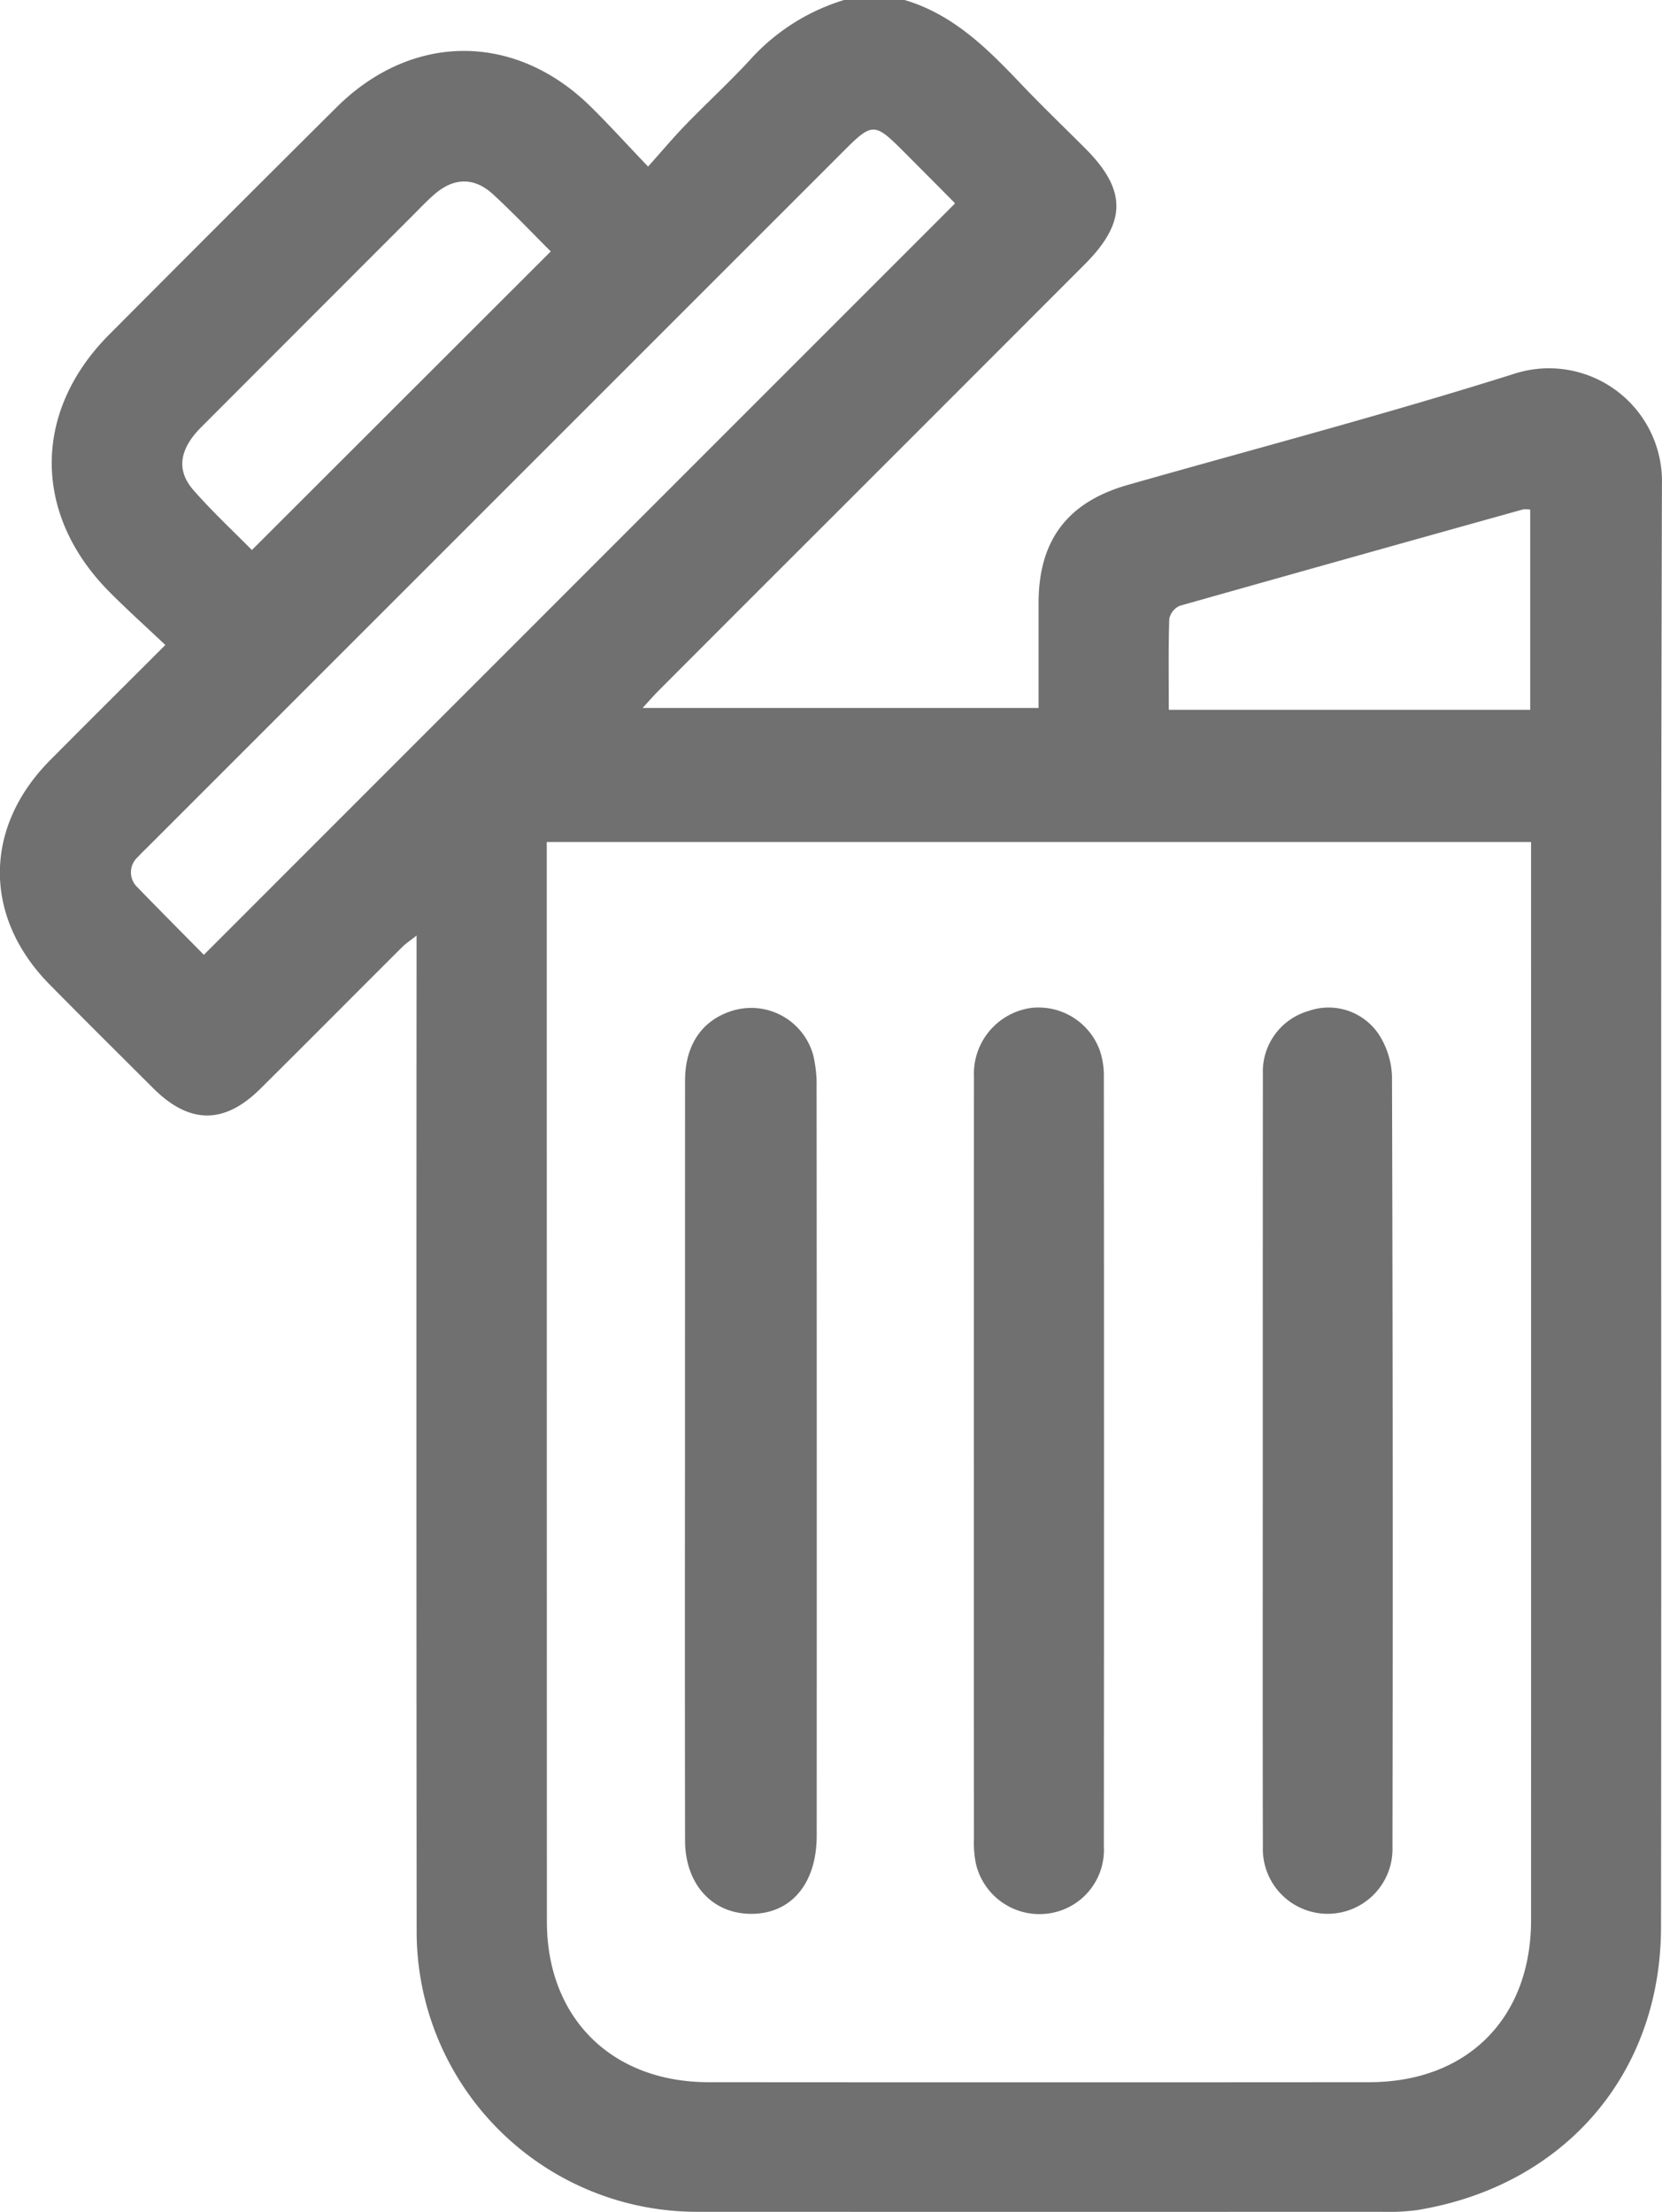<svg id="Grupo_67" data-name="Grupo 67" xmlns="http://www.w3.org/2000/svg" xmlns:xlink="http://www.w3.org/1999/xlink" width="164.765" height="219.255" viewBox="0 0 164.765 219.255">
  <defs>
    <clipPath id="clip-path">
      <rect id="Rectángulo_32" data-name="Rectángulo 32" width="164.765" height="219.255" fill="#707070"/>
    </clipPath>
  </defs>
  <g id="Grupo_66" data-name="Grupo 66" clip-path="url(#clip-path)">
    <path id="Trazado_30" data-name="Trazado 30" d="M89.674,0c4.832,1.425,8.224,4.83,11.562,8.339,2.065,2.17,4.228,4.248,6.347,6.367,4.129,4.131,4.129,7.319-.05,11.5Q91.422,42.341,75.292,58.451q-5,5-9.985,9.995c-.483.485-.929,1-1.6,1.729h39.254q0-5.211,0-10.41c.005-6.214,2.874-10,8.86-11.7,12.788-3.639,25.657-7.021,38.329-11.025a11.205,11.205,0,0,1,14.609,11c-.142,47.666-.028,95.332-.092,143-.02,14.653-9.711,25.716-24.259,28.053a21.7,21.7,0,0,1-3.415.157q-33.93.012-67.86,0a27.786,27.786,0,0,1-27.828-27.9q-.039-47.951-.009-95.9v-2.71c-.616.489-1.043.765-1.4,1.116-4.7,4.685-9.375,9.395-14.085,14.07-3.571,3.545-7.025,3.524-10.593-.027-3.439-3.423-6.882-6.842-10.291-10.3-6.6-6.686-6.579-15.568.039-22.239,3.711-3.74,7.45-7.451,11.425-11.423-1.954-1.851-3.81-3.516-5.563-5.284-7.587-7.655-7.6-17.844-.027-25.462Q22.056,21.878,33.367,10.633c7.462-7.41,17.659-7.447,25.147-.106,1.829,1.793,3.549,3.7,5.733,5.986,1.378-1.539,2.507-2.887,3.727-4.145,2.185-2.253,4.51-4.378,6.622-6.7A20.612,20.612,0,0,1,83.679,0ZM54.206,83.467v1.928q0,52.544.011,105.089c.008,9.567,6.437,15.913,16.029,15.919q32.746.025,65.493,0c9.728-.005,16.044-6.34,16.045-16.069q.007-52.224,0-104.448V83.467ZM94.66,20.186c.041.064-.017-.073-.114-.172q-2.562-2.584-5.133-5.159c-2.671-2.672-2.984-2.675-5.639-.02Q49.261,49.345,14.751,83.856c-.354.354-.722.693-1.053,1.066a2.032,2.032,0,0,0-.052,3.052c2.222,2.3,4.486,4.565,6.565,6.673L94.66,20.186m21.213,50.175H151.7V50.517a2.581,2.581,0,0,0-.689-.025q-17.033,4.75-34.049,9.558a1.8,1.8,0,0,0-1.044,1.3c-.095,2.9-.048,5.806-.048,9.013m-90.9-15.839,29.633-29.6c-1.781-1.772-3.692-3.792-5.732-5.67-1.85-1.7-3.861-1.659-5.761-.027-.81.7-1.542,1.482-2.3,2.239Q30.372,31.905,19.94,42.353c-2.164,2.174-2.487,4.263-.761,6.232,1.911,2.181,4.048,4.164,5.795,5.938" transform="translate(0)" fill="#707070"/>
    <path id="Trazado_31" data-name="Trazado 31" d="M118.7,219.516q0-18.826.006-37.653c0-3.533,1.678-5.982,4.624-6.915a6.376,6.376,0,0,1,8.072,4.343,12.486,12.486,0,0,1,.345,3.173q.027,37.118.01,74.236c0,4.525-2.313,7.487-5.974,7.731-4.122.275-7.07-2.712-7.077-7.261q-.028-18.826-.006-37.653" transform="translate(-50.792 -74.735)" fill="#707070"/>
    <path id="Trazado_32" data-name="Trazado 32" d="M218.819,219.7q0-19.252.011-38.5a6.257,6.257,0,0,1,4.529-6.266,5.983,5.983,0,0,1,6.965,2.324,8.2,8.2,0,0,1,1.307,4.152q.115,38.182.047,76.366a6.428,6.428,0,1,1-12.848,0c-.031-12.692-.011-25.384-.011-38.076" transform="translate(-93.633 -74.72)" fill="#707070"/>
    <path id="Trazado_33" data-name="Trazado 33" d="M168.756,219.658q0-19.146.009-38.291a6.588,6.588,0,0,1,5.608-6.765,6.462,6.462,0,0,1,6.885,4.253,7.809,7.809,0,0,1,.386,2.509q.028,38.185,0,76.369a6.361,6.361,0,0,1-5.45,6.621,6.474,6.474,0,0,1-7.236-4.931,10.568,10.568,0,0,1-.193-2.542q-.017-18.611-.007-37.222" transform="translate(-72.211 -74.681)" fill="#707070"/>
  </g>
</svg>
